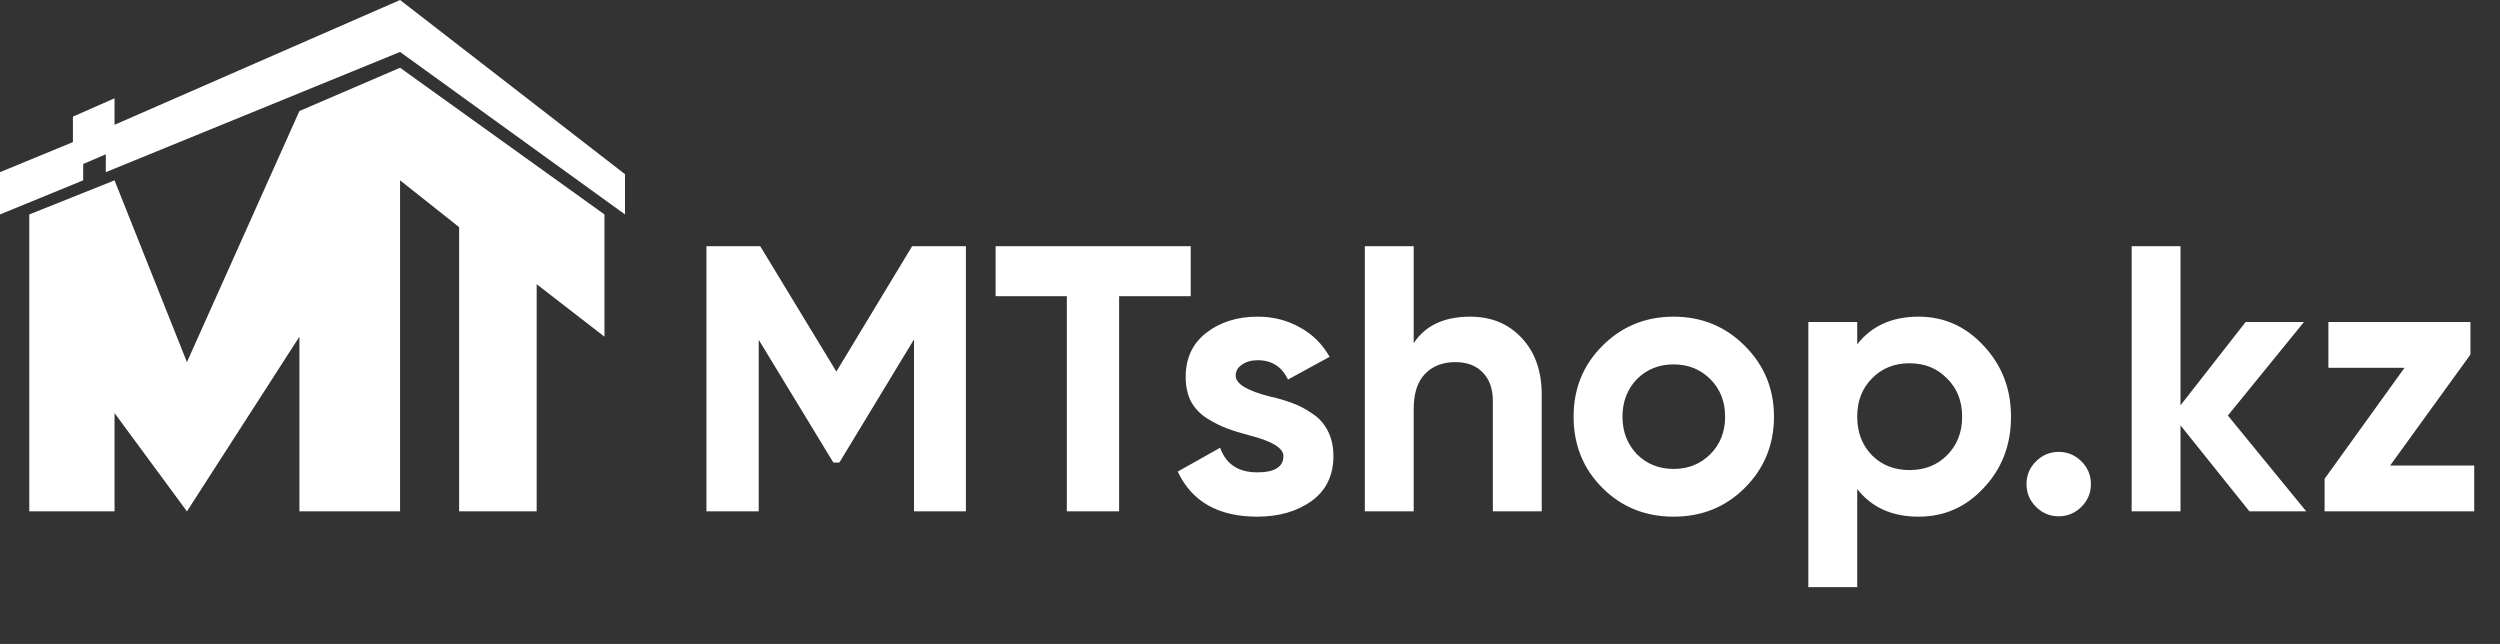 <svg width="132" height="34" viewBox="0 0 132 34" fill="none" xmlns="http://www.w3.org/2000/svg">
<rect x="0" y="0" width="132" height="34" fill="#333333" stroke="none"/>
<path d="M21.123 2.743L33 11.322V9.197L21.123 0L6.047 6.589V5.19L3.85 6.158V7.503L0 9.09V11.322L4.393 9.522V8.659L5.586 8.148V9.09L21.123 2.743Z" fill="white"/>
<path d="M1.546 11.322V27H6.047V21.81L9.87 27L15.809 17.776V27H21.123V9.522L24.242 11.994V27H26.818H28.336V15.006L31.915 17.776V11.322L21.123 3.577L15.809 5.863L9.87 19.12L6.047 9.522L1.546 11.322Z" fill="white"/>
<path d="M48.16 13H51V27H48.26V17.92L44.32 24.42H44L40.06 17.94V27H37.3V13H40.14L44.16 19.62L48.16 13ZM52.569 13H62.869V15.64H59.089V27H56.329V15.64H52.569V13ZM65.244 19.84C65.244 20.267 65.85 20.633 67.064 20.94C67.49 21.033 67.877 21.147 68.224 21.28C68.57 21.4 68.917 21.58 69.264 21.82C69.624 22.047 69.904 22.353 70.104 22.74C70.304 23.127 70.404 23.573 70.404 24.08C70.404 25.107 70.017 25.9 69.244 26.46C68.47 27.007 67.517 27.28 66.384 27.28C64.33 27.28 62.93 26.487 62.184 24.9L64.424 23.64C64.73 24.507 65.384 24.94 66.384 24.94C67.304 24.94 67.764 24.653 67.764 24.08C67.764 23.653 67.157 23.287 65.944 22.98C65.49 22.86 65.104 22.74 64.784 22.62C64.464 22.5 64.117 22.327 63.744 22.1C63.37 21.86 63.084 21.56 62.884 21.2C62.697 20.827 62.604 20.393 62.604 19.9C62.604 18.913 62.964 18.14 63.684 17.58C64.417 17.007 65.324 16.72 66.404 16.72C67.217 16.72 67.957 16.907 68.624 17.28C69.29 17.64 69.817 18.16 70.204 18.84L68.004 20.04C67.684 19.36 67.15 19.02 66.404 19.02C66.07 19.02 65.79 19.1 65.564 19.26C65.35 19.407 65.244 19.6 65.244 19.84ZM77.623 16.72C78.73 16.72 79.629 17.087 80.323 17.82C81.043 18.567 81.403 19.58 81.403 20.86V27H78.823V21.18C78.823 20.527 78.643 20.02 78.283 19.66C77.936 19.3 77.456 19.12 76.843 19.12C76.163 19.12 75.623 19.333 75.223 19.76C74.836 20.173 74.643 20.787 74.643 21.6V27H72.063V13H74.643V18.12C75.256 17.187 76.249 16.72 77.623 16.72ZM92.126 25.76C91.112 26.773 89.859 27.28 88.366 27.28C86.872 27.28 85.619 26.773 84.606 25.76C83.592 24.747 83.086 23.493 83.086 22C83.086 20.52 83.592 19.273 84.606 18.26C85.632 17.233 86.886 16.72 88.366 16.72C89.846 16.72 91.099 17.233 92.126 18.26C93.152 19.287 93.666 20.533 93.666 22C93.666 23.48 93.152 24.733 92.126 25.76ZM86.426 23.98C86.946 24.5 87.592 24.76 88.366 24.76C89.139 24.76 89.786 24.5 90.306 23.98C90.826 23.46 91.086 22.8 91.086 22C91.086 21.2 90.826 20.54 90.306 20.02C89.786 19.5 89.139 19.24 88.366 19.24C87.592 19.24 86.946 19.5 86.426 20.02C85.919 20.553 85.666 21.213 85.666 22C85.666 22.787 85.919 23.447 86.426 23.98ZM101.301 16.72C102.647 16.72 103.794 17.233 104.741 18.26C105.701 19.287 106.181 20.533 106.181 22C106.181 23.493 105.701 24.747 104.741 25.76C103.807 26.773 102.661 27.28 101.301 27.28C99.901 27.28 98.821 26.793 98.061 25.82V31H95.481V17H98.061V18.18C98.821 17.207 99.901 16.72 101.301 16.72ZM98.841 24.04C99.361 24.56 100.021 24.82 100.821 24.82C101.621 24.82 102.281 24.56 102.801 24.04C103.334 23.507 103.601 22.827 103.601 22C103.601 21.173 103.334 20.5 102.801 19.98C102.281 19.447 101.621 19.18 100.821 19.18C100.021 19.18 99.361 19.447 98.841 19.98C98.321 20.5 98.061 21.173 98.061 22C98.061 22.827 98.321 23.507 98.841 24.04ZM110.4 25.56C110.4 26.027 110.233 26.427 109.9 26.76C109.566 27.093 109.166 27.26 108.7 27.26C108.233 27.26 107.833 27.093 107.5 26.76C107.166 26.427 107 26.027 107 25.56C107 25.093 107.166 24.693 107.5 24.36C107.833 24.027 108.233 23.86 108.7 23.86C109.166 23.86 109.566 24.027 109.9 24.36C110.233 24.693 110.4 25.093 110.4 25.56ZM117.631 21.94L121.771 27H118.771L115.131 22.46V27H112.551V13H115.131V21.4L118.571 17H121.651L117.631 21.94ZM130.439 18.72L126.199 24.58H130.639V27H122.739V25.28L126.959 19.42H122.939V17H130.439V18.72Z" fill="white"/>
</svg>
